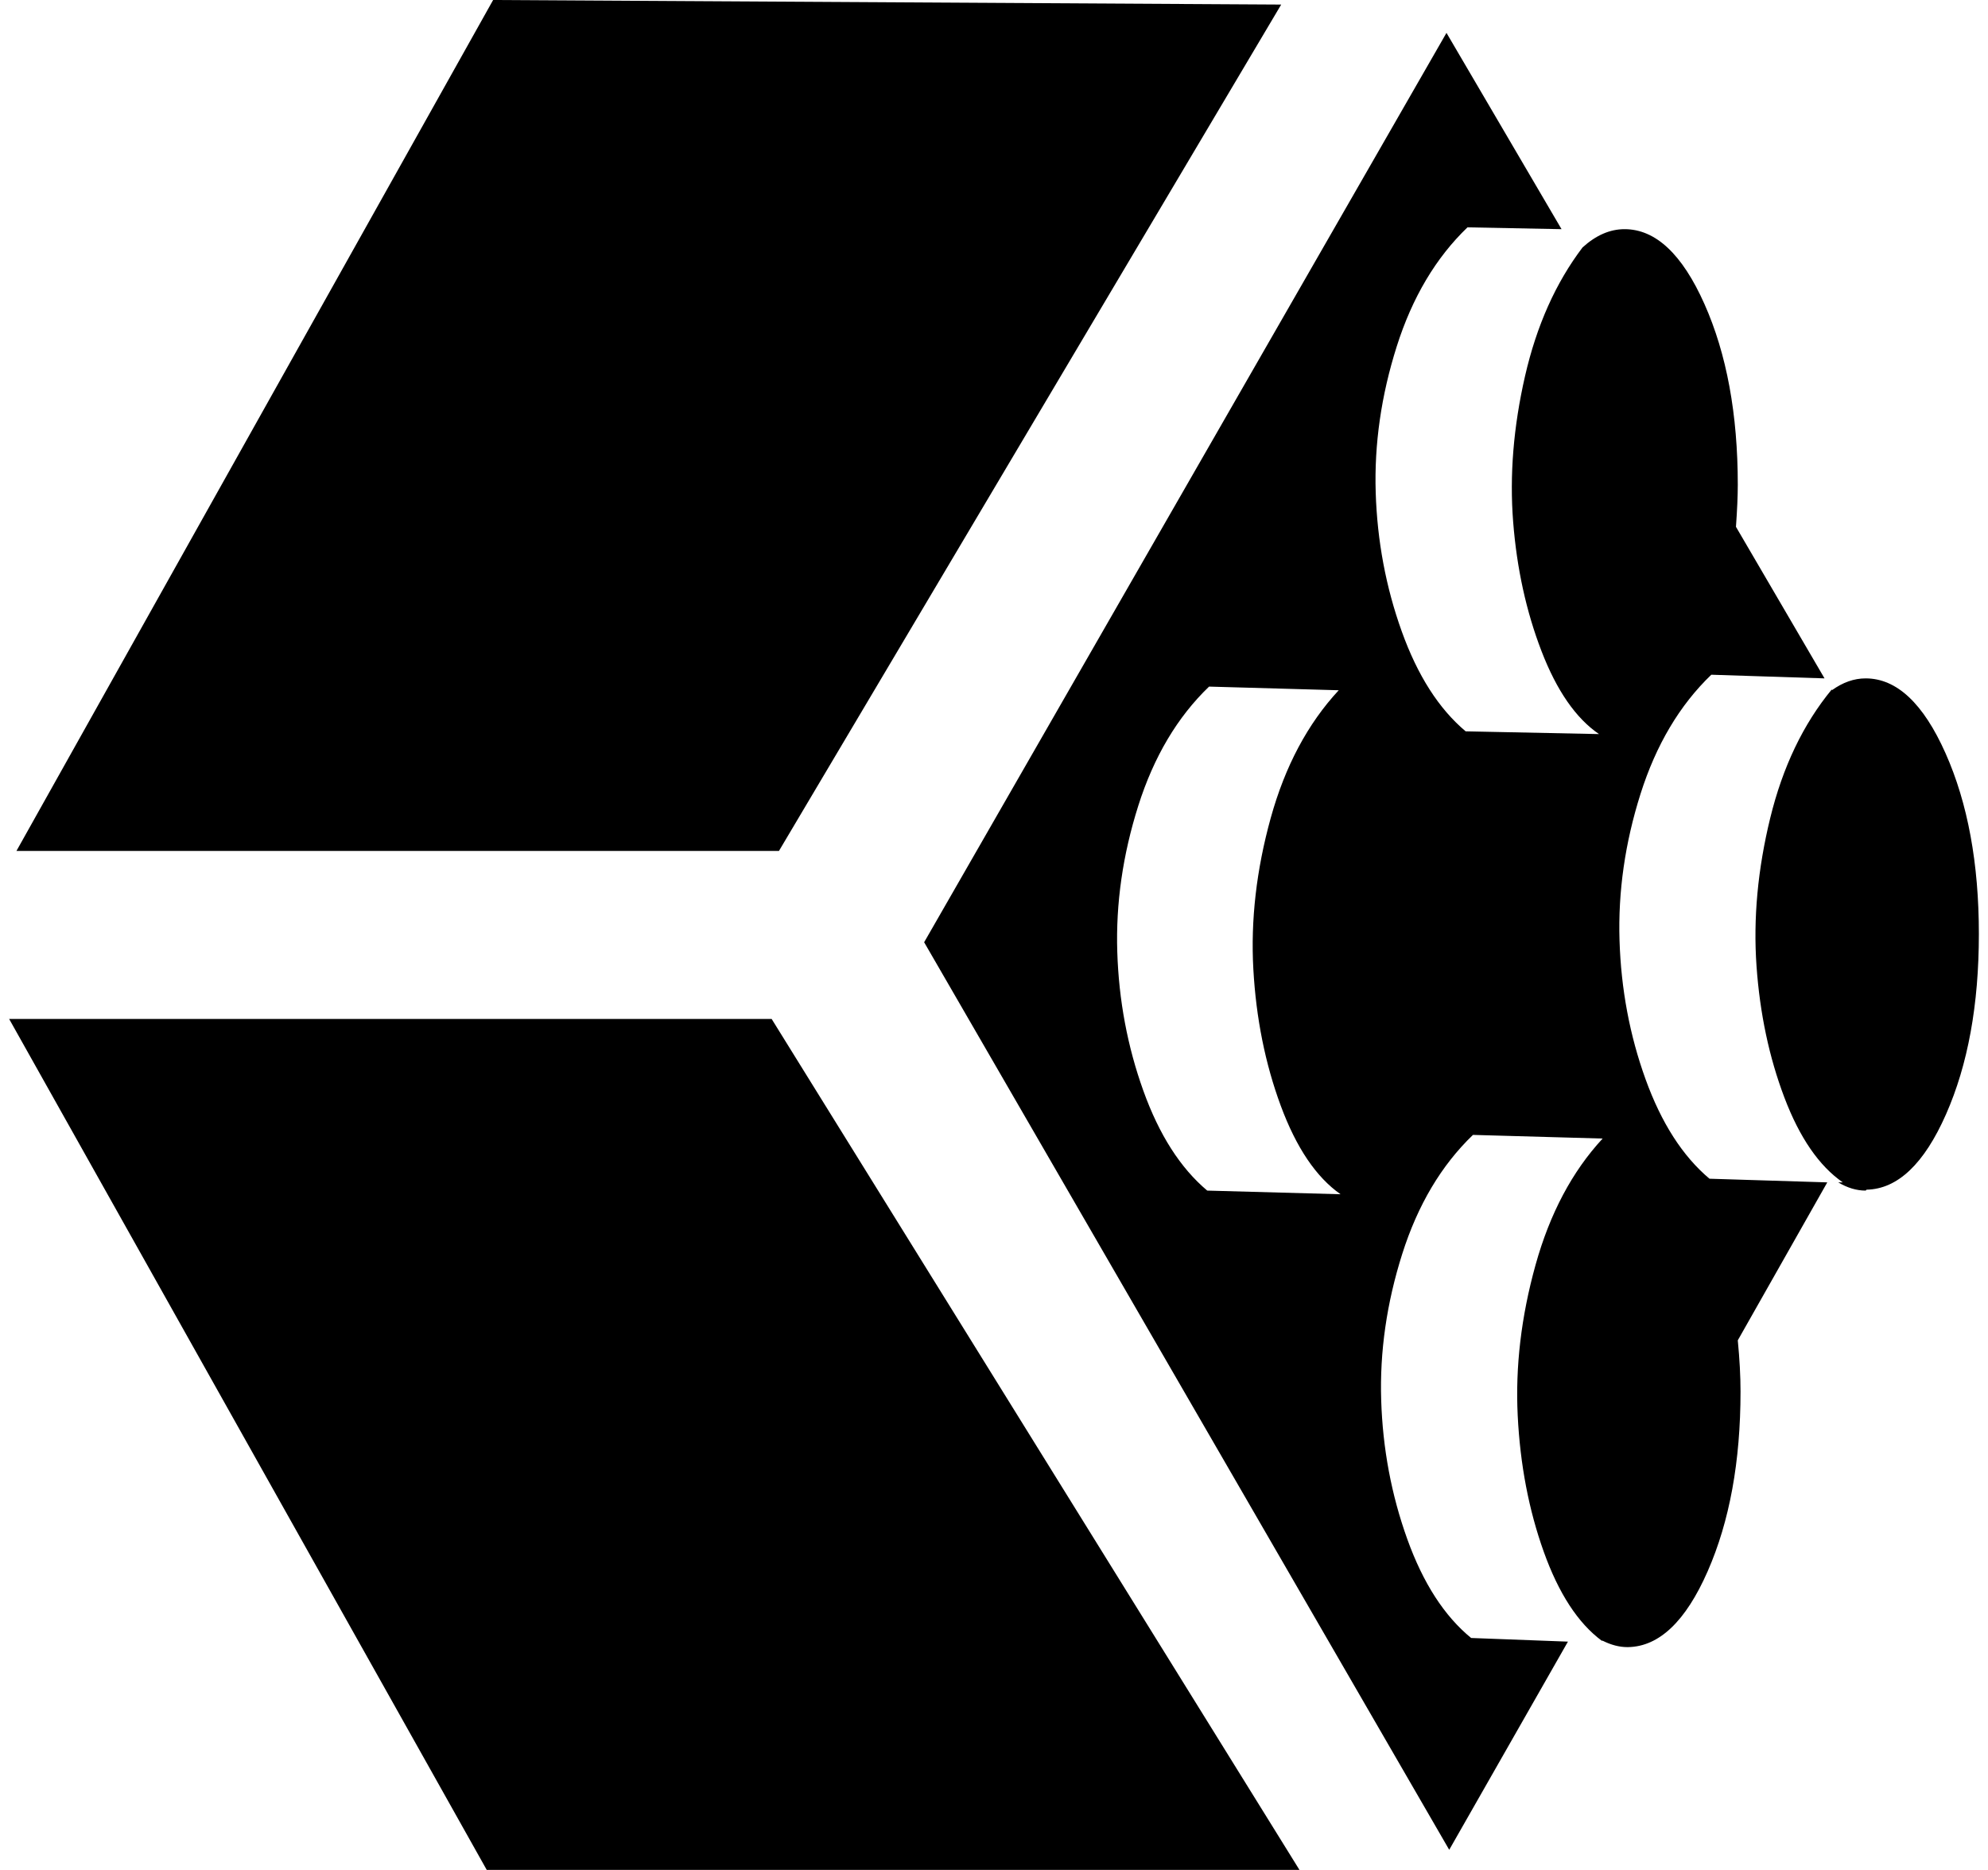 <?xml version="1.0" standalone="no"?>
<!DOCTYPE svg PUBLIC "-//W3C//DTD SVG 1.1//EN" "http://www.w3.org/Graphics/SVG/1.1/DTD/svg11.dtd" >
<svg xmlns="http://www.w3.org/2000/svg" xmlns:xlink="http://www.w3.org/1999/xlink" version="1.1" viewBox="-10 0 2177 2048">
   <path fill="currentColor"
d="M2157 1023q0 116 -36 197.5t-87 82.5l-1 1q-15 0 -30 -9h5q-39 -27 -64 -93t-30.5 -144t15 -162t67.5 -141v1q18 -13 37 -13q51 0 87.5 82t36.5 198zM1991 1295l-98 173q3 31 3 56q0 115 -36 197t-87 83h-1q-13 0 -27 -7h-1q-39 -29 -63.5 -97.5t-28.5 -149t19.5 -165
t73.5 -138.5l-142 -4q-52 50 -77.5 130.5t-23 160t28.5 152t70 108.5l106 4l-130 228l-575 -994l572 -996l126 215l-103 -2q-52 50 -77.5 130.5t-23 160t28.5 152t70 109.5l146 3q-38 -26 -63 -91t-31 -141.5t13 -159.5t63 -141q22 -20 46 -20q51 0 87.5 82t36.5 198
q0 18 -2 46l97 166l-124 -4q-52 50 -77.5 130.5t-23 160.5t28.5 152t70 109zM1458 1308q-40 -28 -65.5 -97t-30 -149.5t19 -165.5t74.5 -140l-142 -4q-52 50 -77.5 130.5t-23 160t28.5 152t70 109.5zM1393 5l-550 927h-835l522 -932zM1413 2048h-890l-523 -932h835z" />
</svg>
